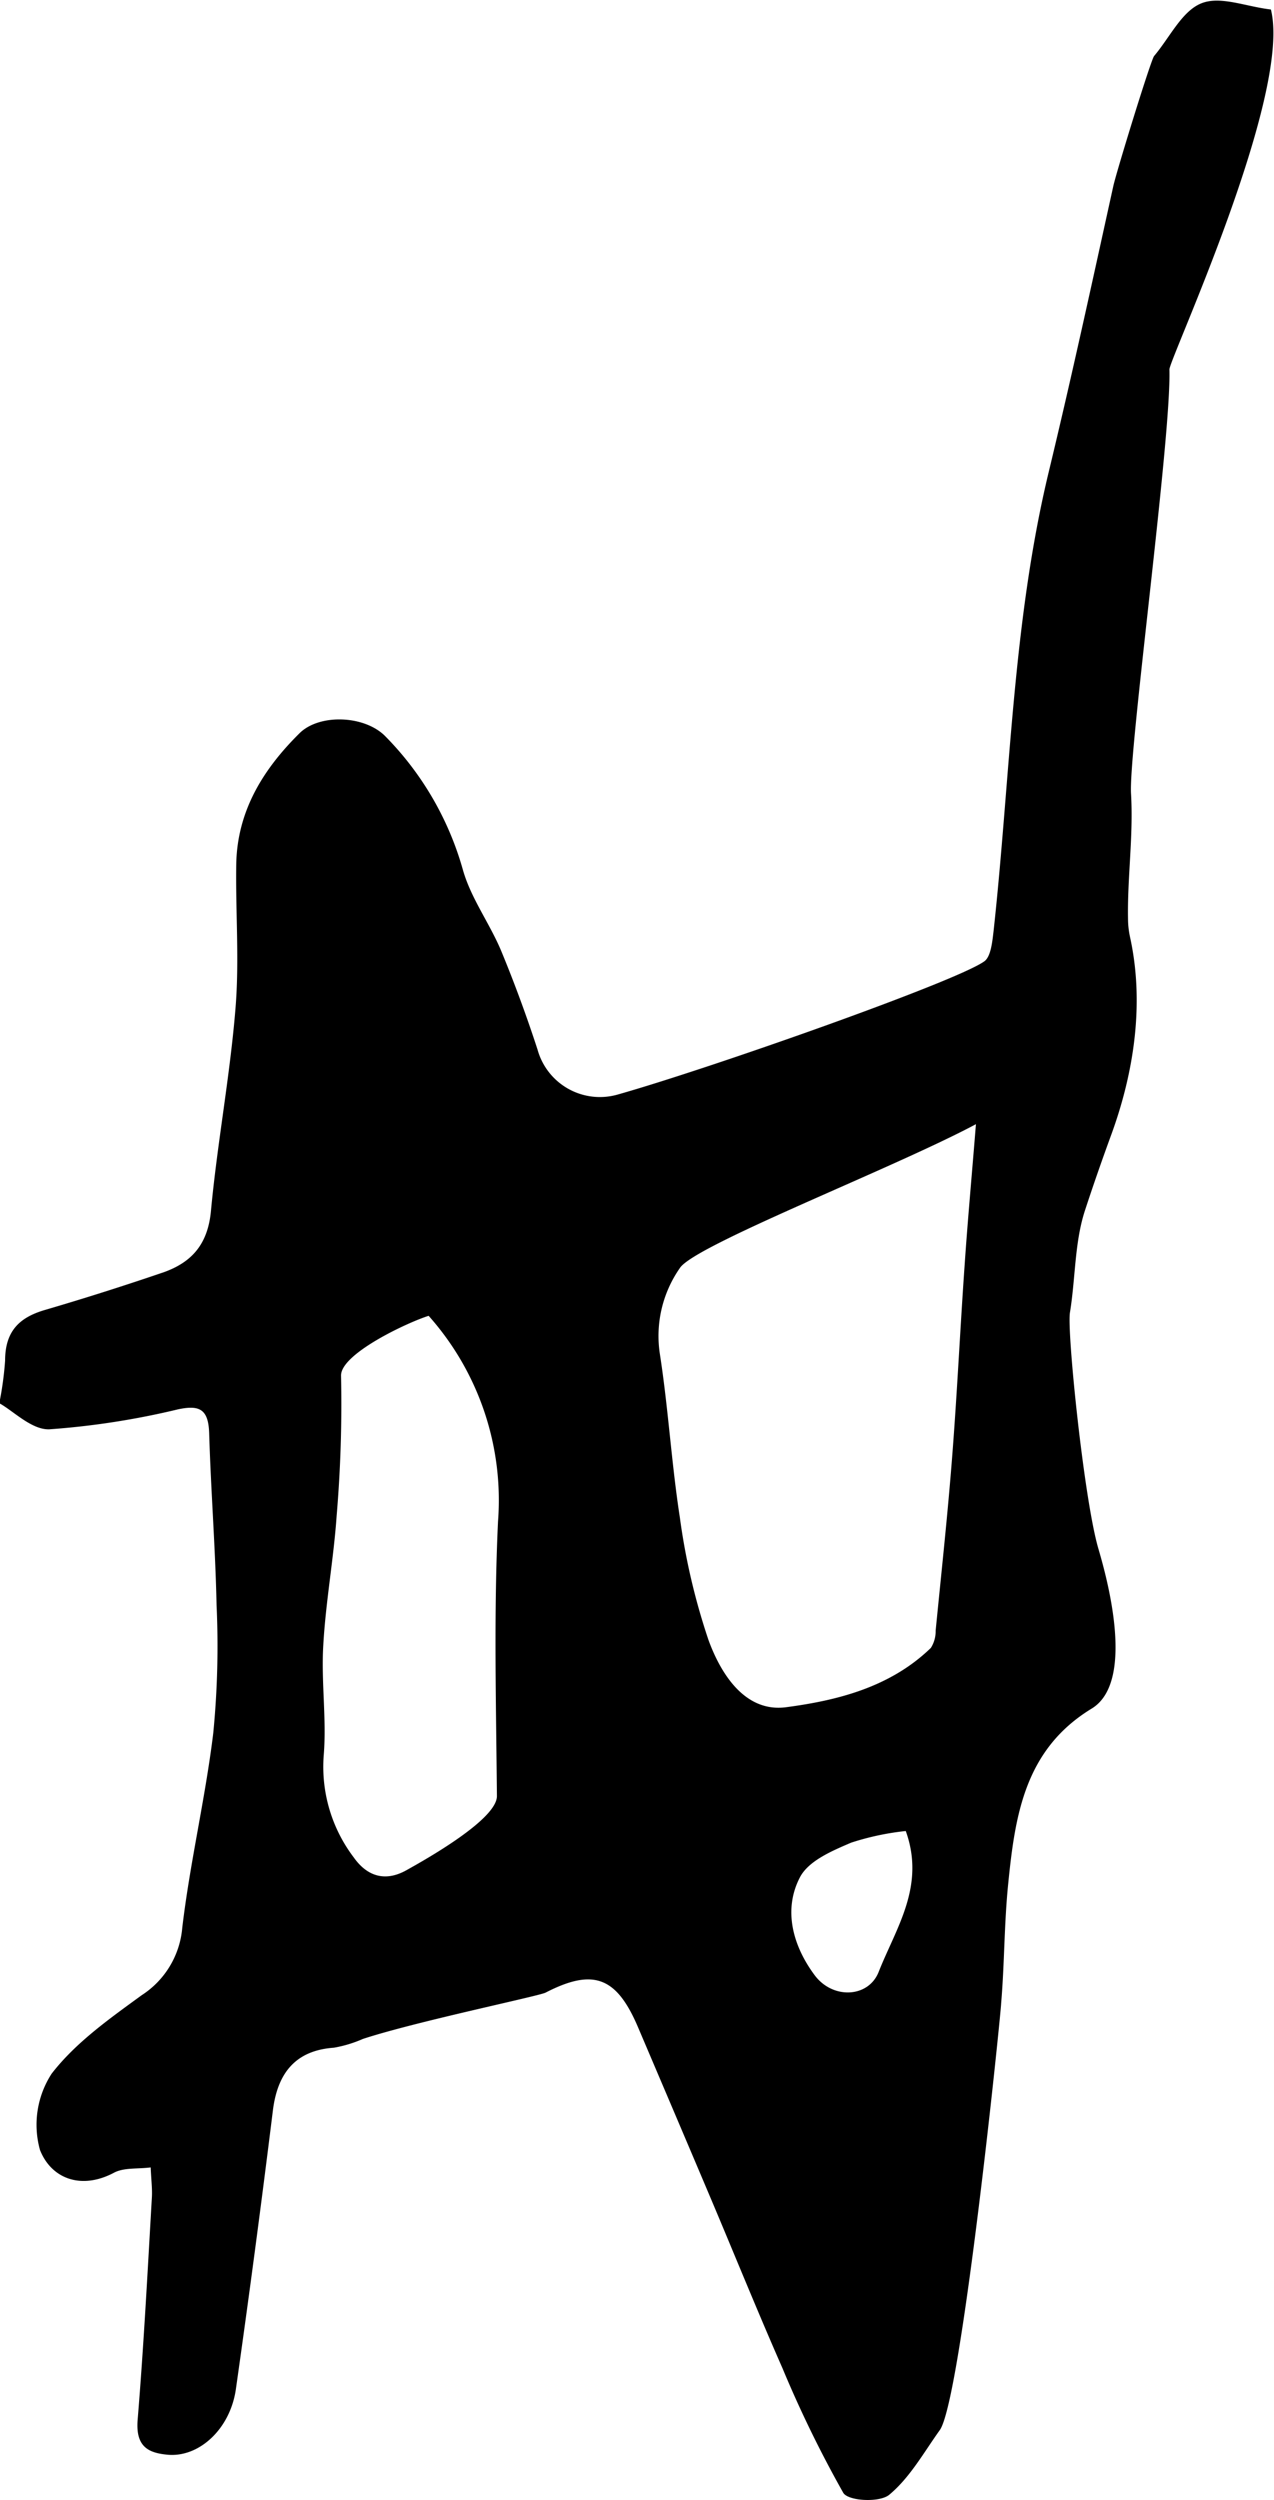 <svg xmlns="http://www.w3.org/2000/svg" viewBox="0 0 127.42 250"><title>Icon_Black</title><g id="Layer_2" data-name="Layer 2"><g id="Layer_1-2" data-name="Layer 1"><path d="M94,243c-1.61,2.25-3,4.77-5.08,6.49-1,.79-4.09.61-4.58-.21a116.69,116.69,0,0,1-6.08-12.46c-2.47-5.61-4.77-11.3-7.16-16.95s-4.87-11.47-7.31-17.2c-2.14-5-4.47-5.86-9.22-3.41-.68.35-13,2.9-18.27,4.63a12.47,12.47,0,0,1-2.91.88c-3.68.26-5.62,2.36-6.1,6.3q-1.73,14-3.7,27.86c-.58,4-3.7,6.83-6.83,6.54-1.94-.18-3.18-.81-3-3.41.61-7.42,1-14.87,1.43-22.32.05-.83-.06-1.68-.12-3-1.35.17-2.69,0-3.69.54C8.13,219,5.14,217.88,4,215a9.38,9.38,0,0,1,1.17-7.64c2.42-3.13,5.81-5.51,9-7.84a8.92,8.92,0,0,0,4.06-6.75c.77-6.52,2.31-12.95,3.1-19.47a89.51,89.51,0,0,0,.33-12.8c-.12-5.74-.57-11.47-.74-17.2-.08-2.42-1-2.81-3.1-2.37a78.88,78.88,0,0,1-12.89,2c-1.77.06-3.6-1.84-5-2.61a33.5,33.5,0,0,0,.58-4.26c0-3,1.49-4.34,4-5.07q6-1.76,11.93-3.79c2.74-1,4.35-2.77,4.66-6.12.63-6.76,1.9-13.45,2.45-20.21.4-4.81,0-9.69.08-14.53.12-5.36,2.78-9.5,6.31-13,2-2,6.57-1.82,8.63.32a30.88,30.88,0,0,1,7.72,13.3c.8,2.85,2.67,5.35,3.83,8.11q2,4.84,3.64,9.88a6.47,6.47,0,0,0,8,4.51c9.36-2.65,33.94-11.33,36.69-13.33.66-.47.8-2,.92-3,1.68-15.33,1.89-30.85,5.52-45.94,2.29-9.5,4.35-19,6.46-28.59.34-1.52,3.77-12.66,4.08-13,1.54-1.82,2.76-4.45,4.68-5.25s4.44.3,7,.6c2.13,8.55-10.18,35-10.15,36,.2,6.75-4.09,38.17-3.84,42.41s-.38,8.4-.3,12.6a8.82,8.82,0,0,0,.2,1.74c1.44,6.55.43,13.42-1.85,19.7-.94,2.57-1.85,5.17-2.7,7.78-1,3.16-.91,6.73-1.46,10.08-.31,1.9,1.4,18.56,2.82,23.52.53,1.85,4,13.26-.65,16.08-6.67,4.07-7.65,10.61-8.34,17.48-.41,4-.37,8-.71,12C100.1,201.42,96.16,239.93,94,243Zm3.64-130.6c-8.24,4.41-28.17,12.11-29.64,14.4a11.87,11.87,0,0,0-2,8.61c.84,5.42,1.16,10.94,2,16.36A65.74,65.74,0,0,0,70.86,164c1.29,3.54,3.74,7.26,7.77,6.72,5.14-.68,10.41-2,14.47-5.93a3.12,3.12,0,0,0,.48-1.73c.57-5.79,1.2-11.57,1.65-17.37.5-6.39.8-12.81,1.25-19.21C96.78,122.07,97.19,117.65,97.61,112.4ZM42.87,131.58c-2.13.67-8.83,3.81-8.76,6a133,133,0,0,1-.44,14c-.3,4.33-1.1,8.62-1.34,13-.21,3.63.34,7.31.05,10.92a15,15,0,0,0,3,10.24c1.3,1.84,3.09,2.49,5.25,1.29s9.09-5.13,9.07-7.43c-.08-9.15-.32-18.32.11-27.45A27.73,27.73,0,0,0,42.87,131.58ZM90.59,183.1a26.81,26.81,0,0,0-5.45,1.16c-1.89.81-4.28,1.81-5.14,3.48-1.71,3.3-.66,6.91,1.48,9.78,1.81,2.43,5.38,2.26,6.4-.33C89.6,192.82,92.58,188.63,90.59,183.1Z"/></g></g></svg>